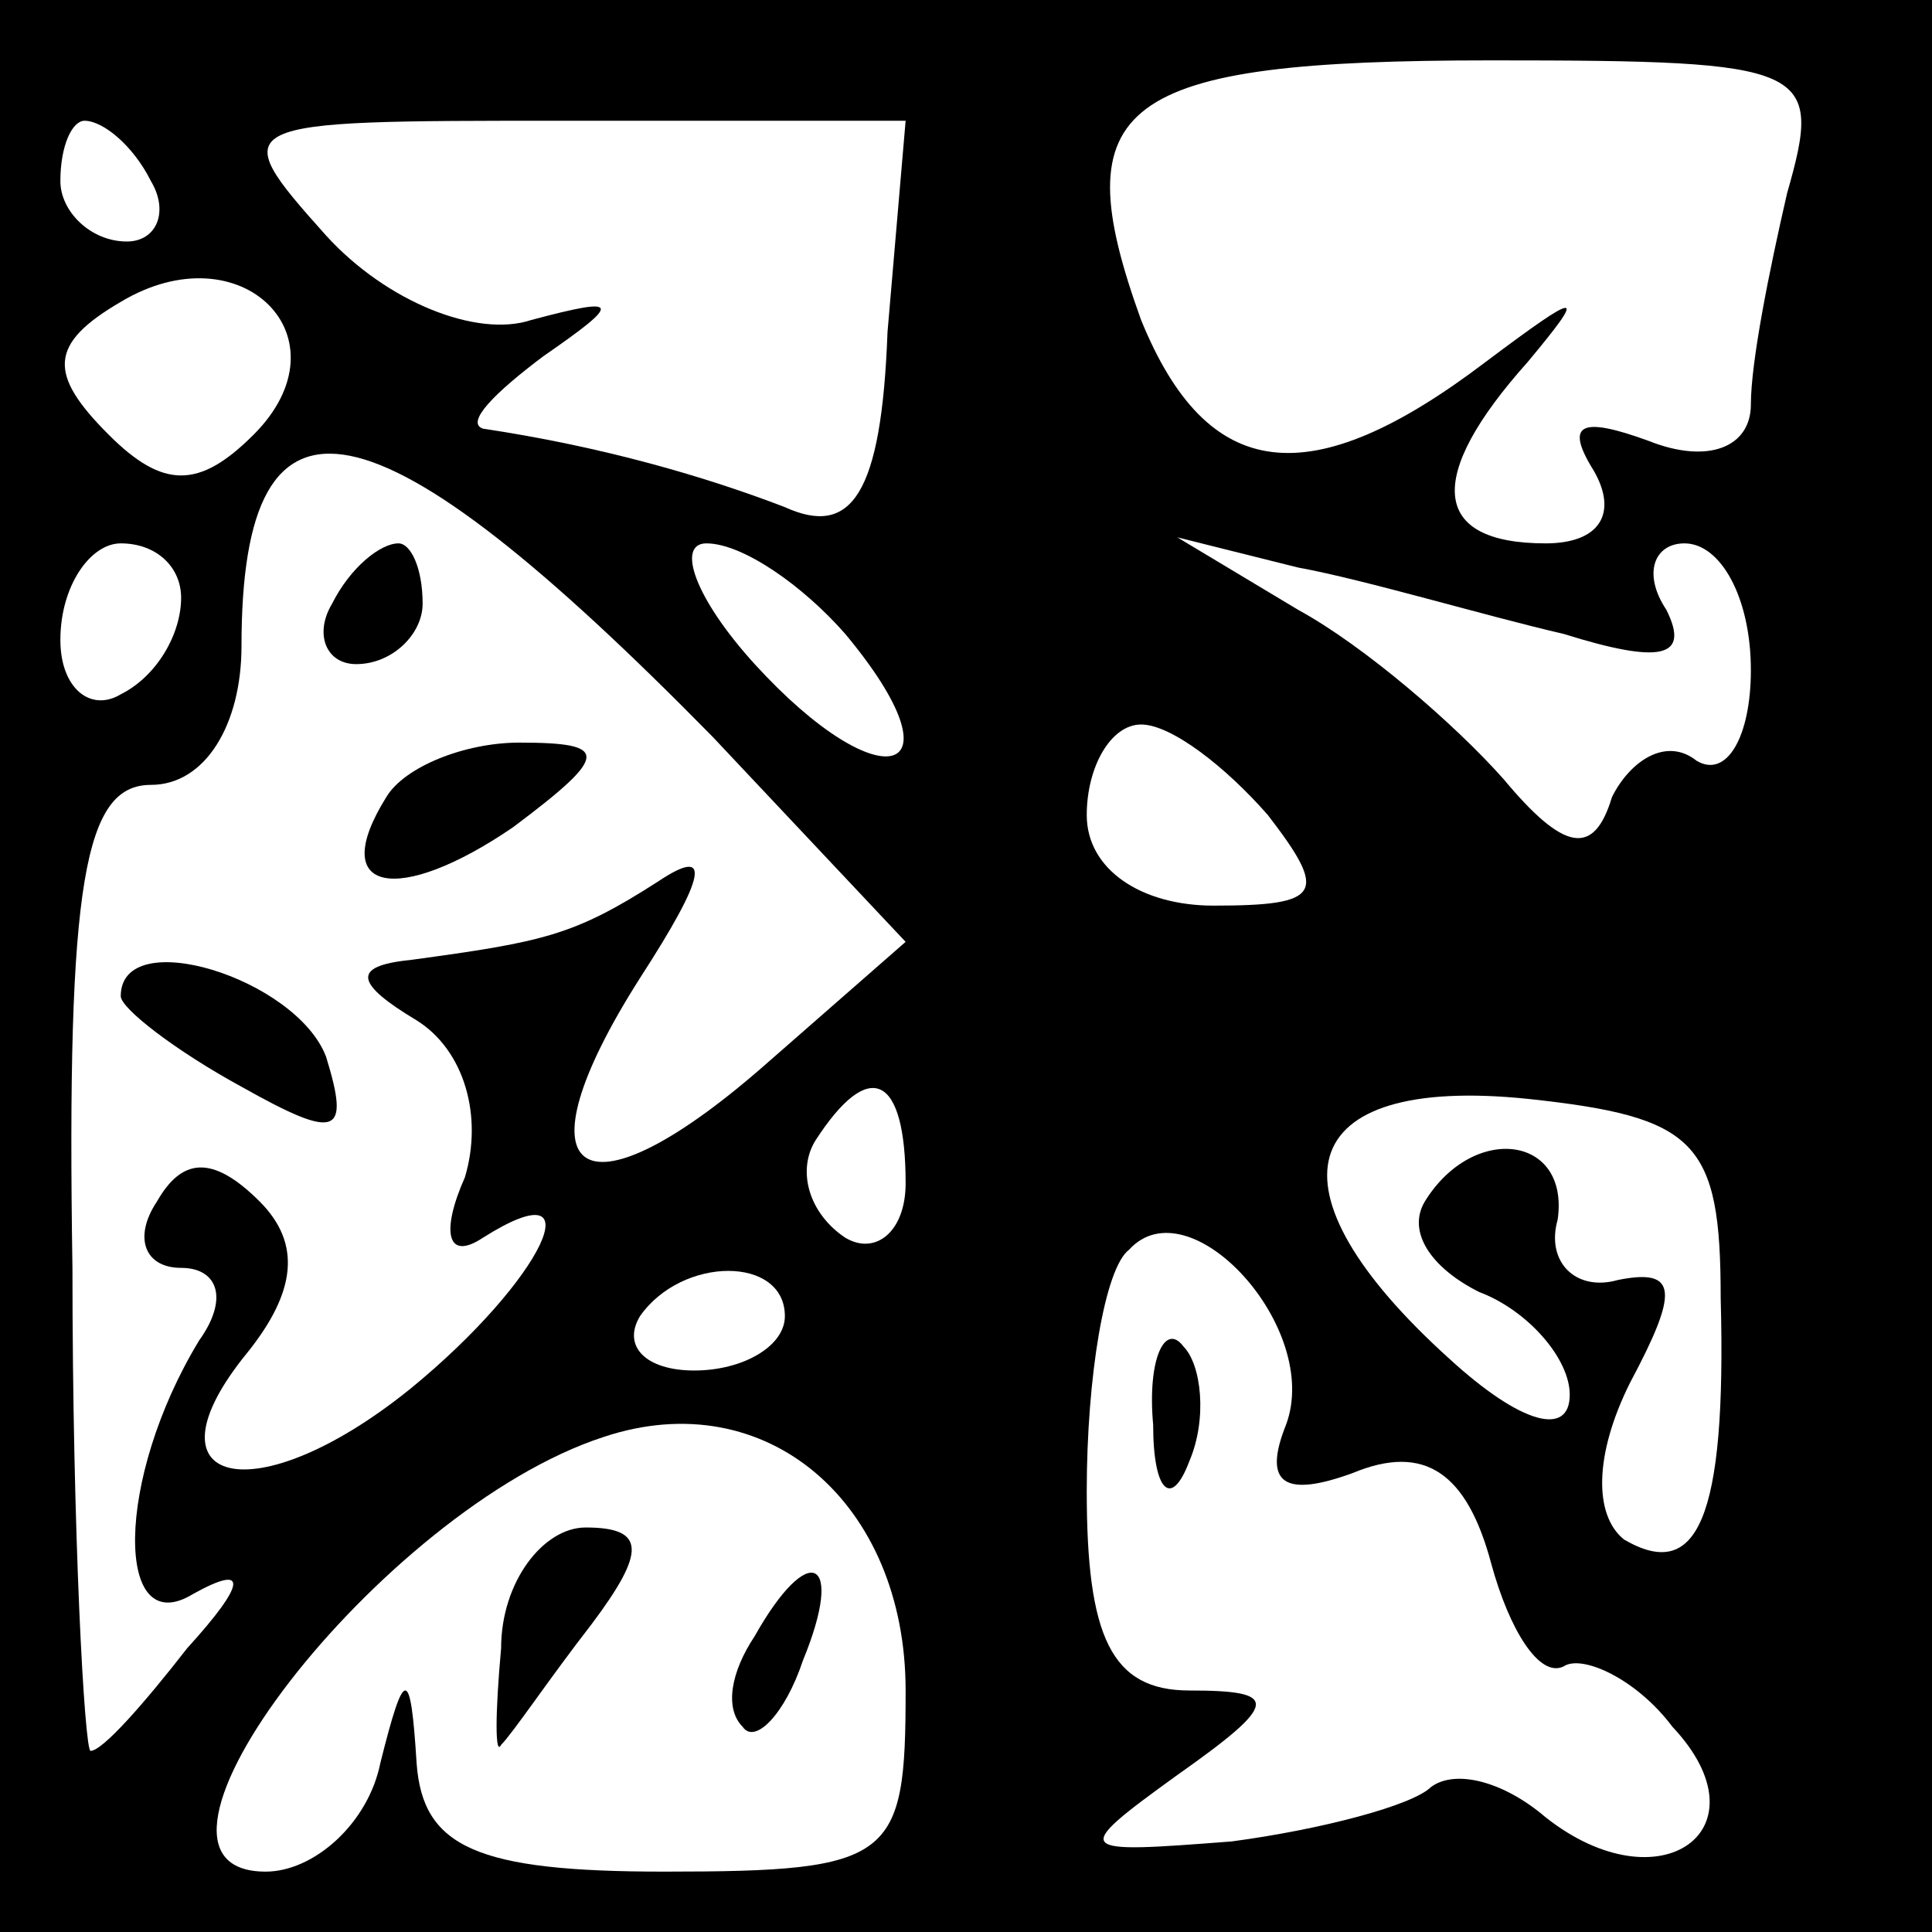 <?xml version="1.0" standalone="no"?>
<!DOCTYPE svg PUBLIC "-//W3C//DTD SVG 20010904//EN"
 "http://www.w3.org/TR/2001/REC-SVG-20010904/DTD/svg10.dtd">
<svg version="1.0" xmlns="http://www.w3.org/2000/svg"
 width="32pt" height="32pt" viewBox="0 0 32 32"
 preserveAspectRatio="xMidYMid meet">
<rect x="0" y="0" width="32" height="32" fill="#808080" stroke="none"/>
<g transform="translate(0,32) scale(0.1,-0.1)"
fill="#000000" stroke="none">
<path fill="#000000" stroke="none" d="M0 160 l0 -160 160 0 160 0 0 160 0
160 -160 0 -160 0 0 -160z"/>
<path fill="#ffffff" stroke="none" d="M296 288 c-3 -13 -6 -28 -6 -35 0 -7
-7 -10 -17 -6 -11 4 -14 3 -9 -5 4 -7 1 -12 -8 -12 -19 0 -20 11 -3 30 10 12
9 12 -7 0 -29 -22 -46 -20 -57 7 -13 36 -4 43 58 43 53 0 55 -1 49 -22z"/>
<path fill="#ffffff" stroke="none" d="M25 290 c3 -5 1 -10 -4 -10 -6 0 -11 5
-11 10 0 6 2 10 4 10 3 0 8 -4 11 -10z"/>
<path fill="#ffffff" stroke="none" d="M147 265 c-1 -27 -6 -34 -17 -29 -13 5
-30 10 -50 13 -3 1 2 6 10 12 13 9 13 10 -2 6 -9 -3 -24 3 -34 14 -17 19 -16
19 39 19 l57 0 -3 -35z"/>
<path fill="#ffffff" stroke="none" d="M42 248 c-9 -9 -15 -9 -24 0 -10 10
-10 15 2 22 20 12 38 -6 22 -22z"/>
<path fill="#ffffff" stroke="none" d="M118 198 l32 -34 -24 -21 c-30 -26 -41
-18 -20 15 11 17 12 22 3 16 -14 -9 -19 -10 -41 -13 -10 -1 -9 -4 1 -10 8 -5
11 -16 8 -26 -4 -9 -3 -14 3 -10 19 12 10 -7 -12 -25 -26 -21 -45 -16 -27 6 8
10 9 18 2 25 -8 8 -13 7 -17 0 -4 -6 -2 -11 4 -11 6 0 8 -5 3 -12 -14 -23 -14
-50 -1 -42 9 5 9 2 -1 -9 -7 -9 -14 -17 -16 -17 -1 0 -3 36 -3 80 -1 64 2 80
13 80 9 0 15 10 15 23 0 47 22 42 78 -15z"/>
<path fill="#ffffff" stroke="none" d="M30 221 c0 -6 -4 -13 -10 -16 -5 -3
-10 1 -10 9 0 9 5 16 10 16 6 0 10 -4 10 -9z"/>
<path fill="#ffffff" stroke="none" d="M140 215 c20 -24 6 -28 -15 -5 -10 11
-13 20 -8 20 6 0 16 -7 23 -15z"/>
<path fill="#ffffff" stroke="none" d="M259 215 c16 -5 21 -4 17 4 -4 6 -2 11
3 11 6 0 11 -9 11 -21 0 -11 -4 -18 -9 -15 -5 4 -11 0 -14 -6 -3 -10 -8 -9
-18 3 -8 9 -23 22 -34 28 l-20 12 20 -5 c11 -2 31 -8 44 -11z"/>
<path fill="#ffffff" stroke="none" d="M210 185 c10 -13 9 -15 -9 -15 -12 0
-21 6 -21 15 0 8 4 15 9 15 5 0 14 -7 21 -15z"/>
<path fill="#ffffff" stroke="none" d="M150 124 c0 -8 -5 -12 -10 -9 -6 4 -8
11 -5 16 9 14 15 11 15 -7z"/>
<path fill="#ffffff" stroke="none" d="M285 105 c1 -37 -4 -47 -16 -40 -5 4
-5 14 1 26 8 15 8 19 -2 17 -7 -2 -12 3 -10 10 2 14 -14 16 -22 3 -3 -5 1 -11
9 -15 8 -3 15 -11 15 -17 0 -7 -8 -5 -20 6 -31 28 -26 47 13 43 28 -3 32 -7
32 -33z"/>
<path fill="#ffffff" stroke="none" d="M213 84 c-4 -10 0 -12 11 -8 12 5 19 0
23 -15 3 -11 8 -19 12 -17 3 2 12 -2 18 -10 16 -17 -2 -30 -21 -15 -7 6 -15 8
-19 5 -3 -3 -18 -7 -33 -9 -26 -2 -27 -2 -9 11 17 12 17 14 2 14 -13 0 -17 9
-17 33 0 19 3 37 7 40 10 11 32 -13 26 -29z"/>
<path fill="#ffffff" stroke="none" d="M130 102 c0 -5 -7 -9 -15 -9 -8 0 -12
4 -9 9 7 10 24 10 24 0z"/>
<path fill="#ffffff" stroke="none" d="M150 40 c0 -28 -2 -30 -40 -30 -31 0
-40 4 -41 18 -1 16 -2 16 -6 0 -2 -10 -11 -18 -19 -18 -27 0 19 60 56 72 27 9
50 -11 50 -42z"/>
<path fill="#000000" stroke="none" d="M55 220 c-3 -5 -1 -10 4 -10 6 0 11 5
11 10 0 6 -2 10 -4 10 -3 0 -8 -4 -11 -10z"/>
<path fill="#000000" stroke="none" d="M64 188 c-10 -16 2 -18 21 -5 16 12 16
14 1 14 -9 0 -19 -4 -22 -9z"/>
<path fill="#000000" stroke="none" d="M20 155 c0 -2 9 -9 20 -15 16 -9 18 -8
14 5 -5 13 -34 22 -34 10z"/>
<path fill="#000000" stroke="none" d="M191 84 c0 -11 3 -14 6 -6 3 7 2 16 -1
19 -3 4 -6 -2 -5 -13z"/>
<path fill="#000000" stroke="none" d="M83 47 c-1 -11 -1 -18 0 -16 2 2 8 11
15 20 9 12 9 16 -1 16 -7 0 -14 -9 -14 -20z"/>
<path fill="#000000" stroke="none" d="M125 49 c-4 -6 -5 -12 -2 -15 2 -3 7 2
10 11 7 17 1 20 -8 4z"/>
</g>
</svg>
